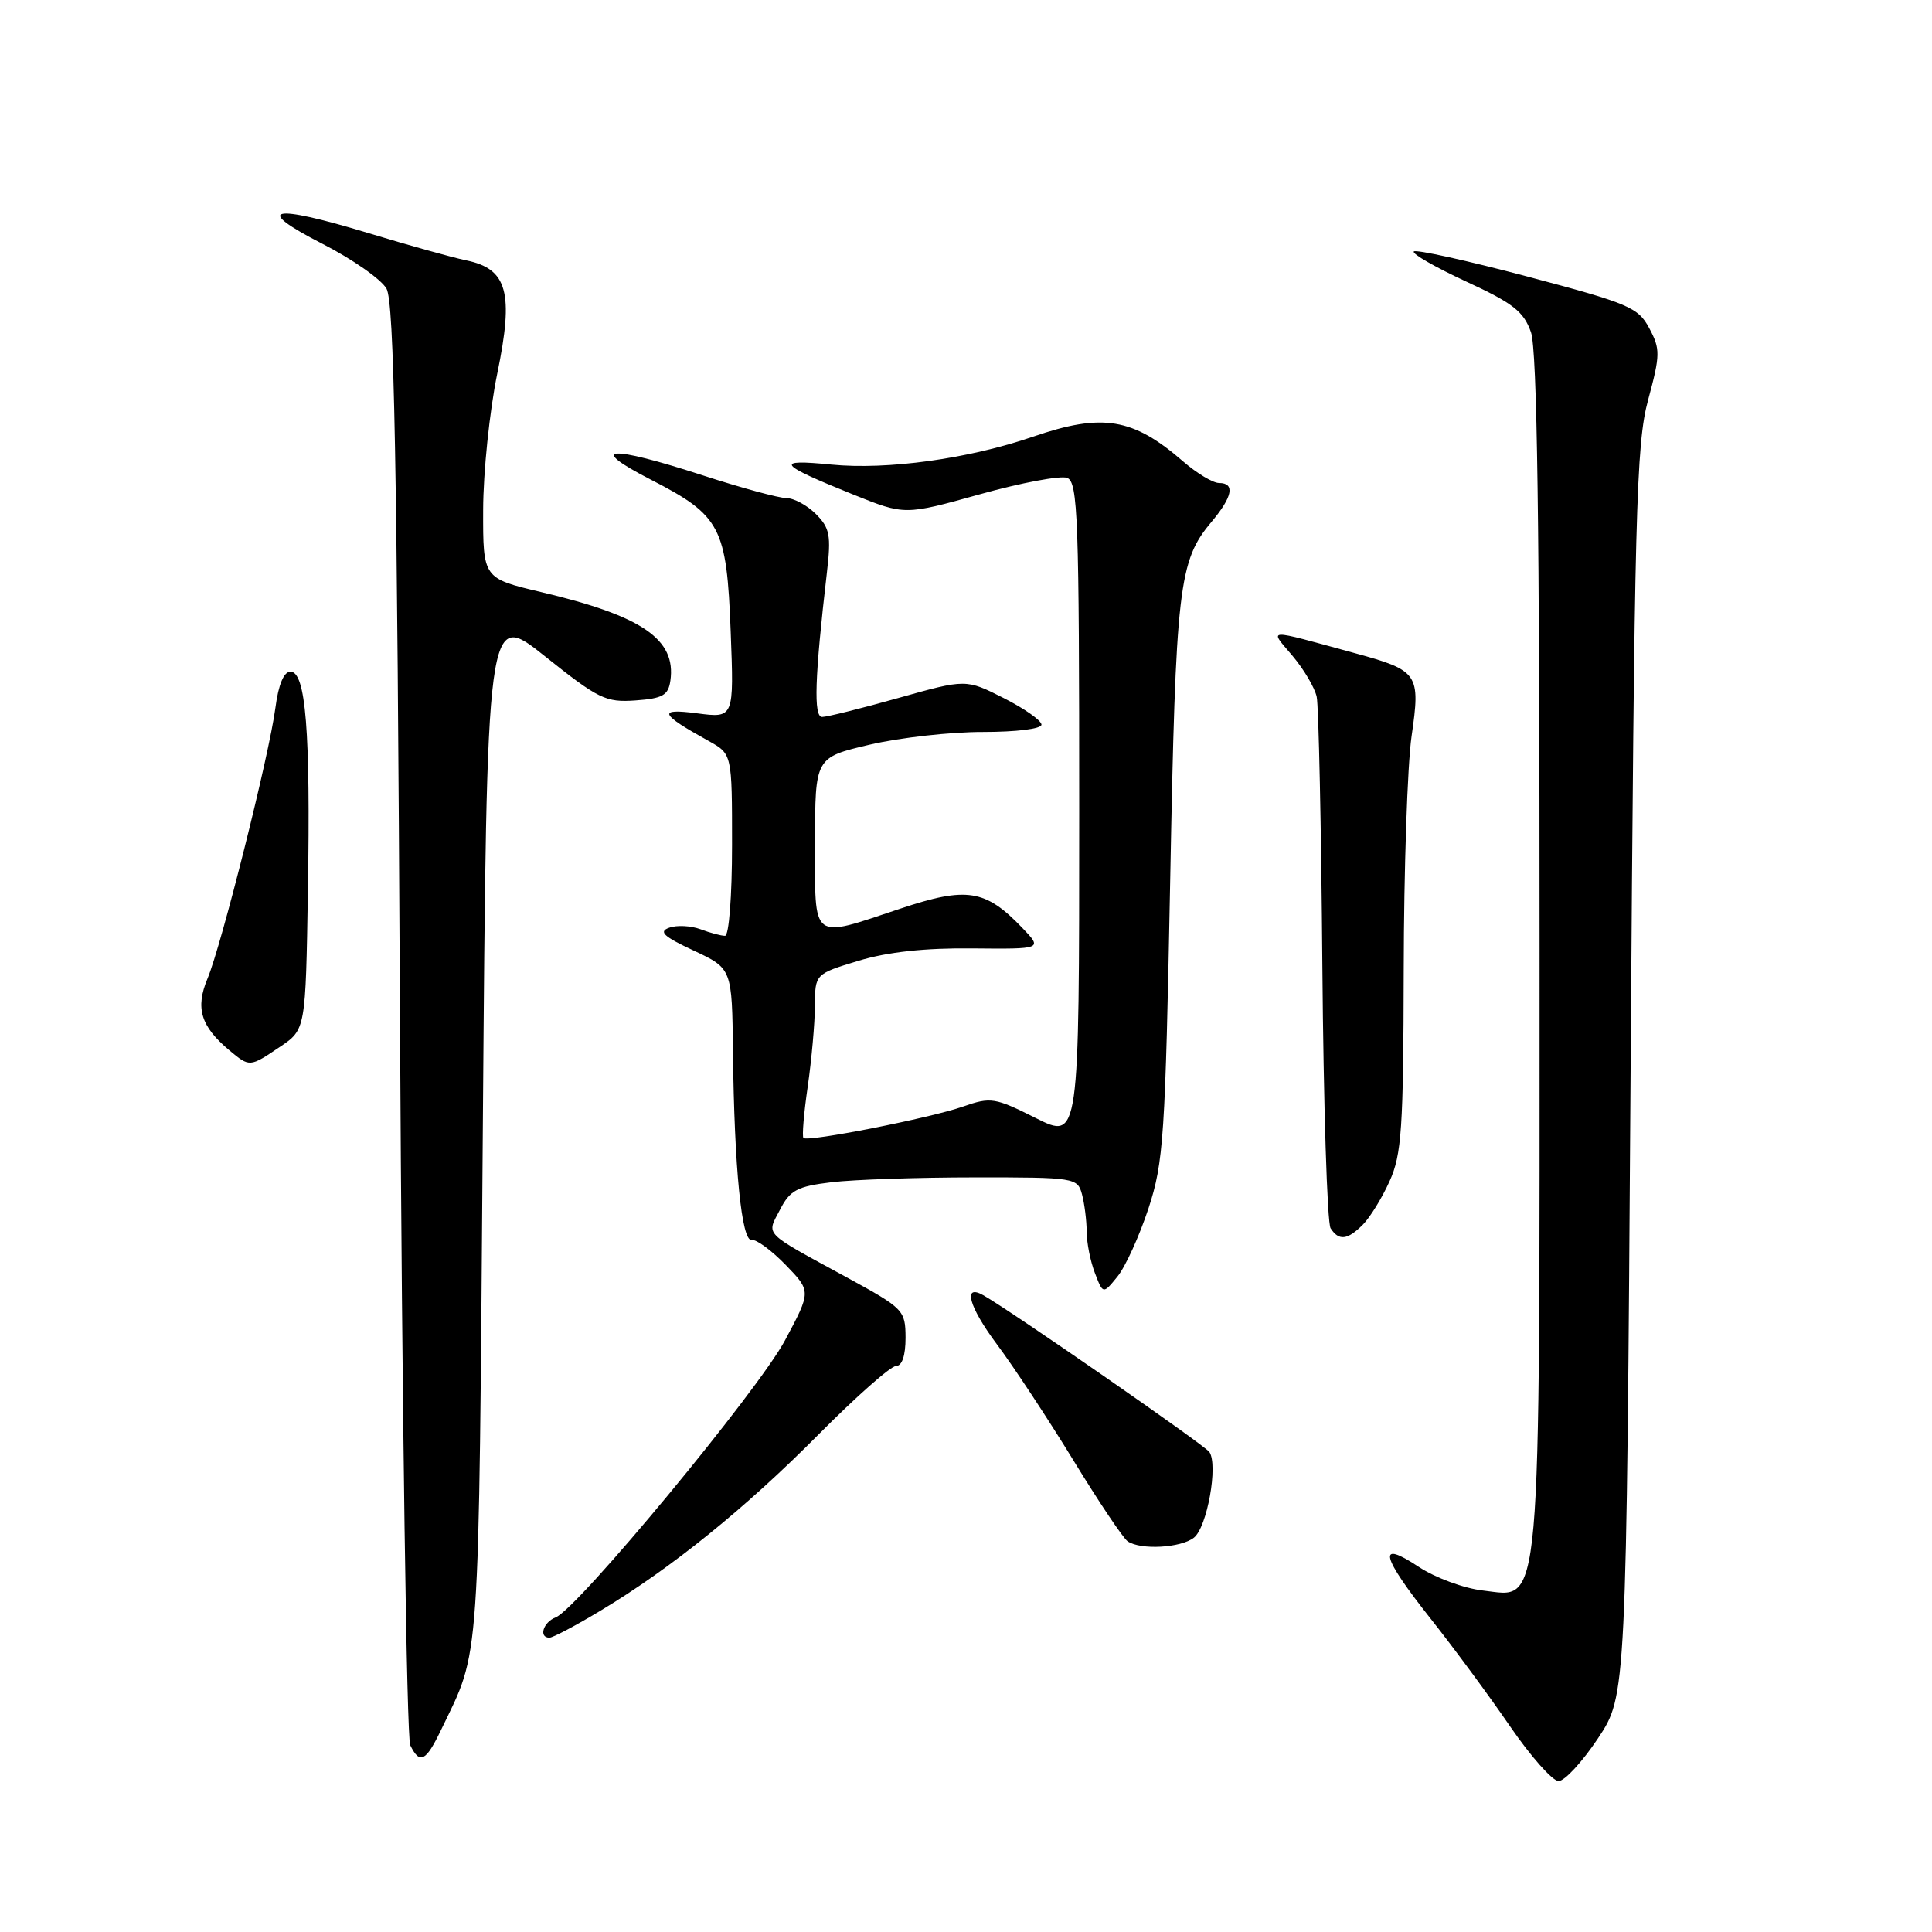 <?xml version="1.0" encoding="UTF-8" standalone="no"?>
<!DOCTYPE svg PUBLIC "-//W3C//DTD SVG 1.1//EN" "http://www.w3.org/Graphics/SVG/1.1/DTD/svg11.dtd" >
<svg xmlns="http://www.w3.org/2000/svg" xmlns:xlink="http://www.w3.org/1999/xlink" version="1.1" viewBox="0 0 256 256">
 <g >
 <path fill="currentColor"
d=" M 211.74 230.34 C 215.50 224.68 215.50 224.68 216.06 142.09 C 216.57 67.59 216.80 58.86 218.38 53.00 C 220.00 47.01 220.01 46.26 218.54 43.50 C 217.07 40.73 215.84 40.21 202.41 36.65 C 194.41 34.53 187.63 33.03 187.34 33.32 C 187.05 33.62 190.17 35.40 194.26 37.30 C 200.49 40.17 201.90 41.28 202.86 44.02 C 203.68 46.37 204.00 69.44 204.00 125.68 C 204.00 215.62 204.35 211.64 196.48 210.75 C 194.00 210.47 190.17 209.06 187.98 207.61 C 182.44 203.94 182.95 206.12 189.58 214.50 C 192.63 218.35 197.36 224.76 200.09 228.75 C 202.83 232.74 205.72 236.00 206.52 236.00 C 207.32 236.00 209.67 233.45 211.74 230.34 Z  M 58.43 229.25 C 63.69 218.32 63.41 222.33 63.98 149.15 C 64.50 80.81 64.50 80.81 72.21 86.96 C 79.31 92.63 80.27 93.09 84.21 92.81 C 87.82 92.55 88.55 92.13 88.83 90.19 C 89.61 84.70 85.10 81.61 71.69 78.45 C 64.00 76.63 64.00 76.63 64.02 67.57 C 64.03 62.58 64.87 54.45 65.89 49.50 C 68.11 38.76 67.24 35.62 61.77 34.50 C 59.97 34.13 54.09 32.49 48.69 30.85 C 35.89 26.97 33.44 27.56 42.71 32.30 C 46.68 34.33 50.50 37.00 51.21 38.24 C 52.23 40.02 52.61 60.45 53.00 135.00 C 53.27 186.97 53.89 230.29 54.36 231.25 C 55.62 233.82 56.42 233.43 58.43 229.25 Z  M 79.56 213.43 C 88.93 207.81 98.75 199.87 108.48 190.06 C 113.42 185.08 118.03 181.00 118.73 181.00 C 119.53 181.00 119.99 179.62 119.99 177.25 C 119.97 173.61 119.75 173.38 112.24 169.28 C 100.94 163.12 101.56 163.75 103.36 160.28 C 104.69 157.70 105.63 157.20 110.20 156.65 C 113.12 156.30 121.64 156.01 129.13 156.01 C 142.43 156.00 142.78 156.06 143.37 158.25 C 143.70 159.49 143.98 161.71 143.99 163.18 C 143.99 164.66 144.48 167.14 145.08 168.68 C 146.16 171.50 146.16 171.50 148.07 169.15 C 149.12 167.86 150.96 163.81 152.17 160.15 C 154.19 153.99 154.40 150.77 155.06 116.50 C 155.79 77.67 156.18 74.31 160.54 69.14 C 163.33 65.82 163.68 64.00 161.53 64.00 C 160.73 64.00 158.59 62.72 156.78 61.15 C 150.13 55.37 146.08 54.70 136.86 57.87 C 128.38 60.79 117.57 62.29 110.16 61.56 C 102.52 60.81 103.02 61.48 113.09 65.54 C 119.89 68.27 119.89 68.27 129.85 65.49 C 135.33 63.96 140.53 62.99 141.40 63.32 C 142.83 63.87 143.00 68.53 143.00 107.48 C 143.00 151.03 143.00 151.03 137.25 148.15 C 131.83 145.43 131.28 145.34 127.62 146.62 C 123.26 148.15 107.02 151.35 106.46 150.79 C 106.26 150.59 106.51 147.52 107.03 143.96 C 107.54 140.41 107.97 135.60 107.98 133.28 C 108.00 129.06 108.00 129.06 113.75 127.31 C 117.61 126.14 122.57 125.60 128.82 125.67 C 138.15 125.76 138.15 125.76 135.46 122.95 C 130.57 117.85 128.12 117.46 119.30 120.40 C 107.34 124.38 108.00 124.89 108.00 111.68 C 108.00 100.37 108.00 100.37 115.25 98.67 C 119.24 97.74 125.99 96.98 130.25 96.99 C 134.67 96.99 138.00 96.58 138.00 96.02 C 138.00 95.48 135.75 93.89 133.00 92.50 C 128.00 89.97 128.00 89.97 119.06 92.48 C 114.13 93.87 109.58 95.00 108.94 95.00 C 107.78 95.00 107.95 89.81 109.57 75.86 C 110.14 70.95 109.96 69.96 108.11 68.11 C 106.95 66.95 105.19 66.00 104.21 66.00 C 103.22 66.00 98.25 64.65 93.16 63.00 C 80.62 58.93 77.69 59.17 86.23 63.55 C 95.51 68.32 96.29 69.79 96.82 83.70 C 97.26 95.16 97.26 95.16 92.38 94.52 C 87.07 93.83 87.39 94.58 93.93 98.20 C 97.00 99.91 97.00 99.91 97.00 111.95 C 97.00 118.76 96.59 124.00 96.07 124.00 C 95.55 124.00 94.09 123.61 92.82 123.13 C 91.54 122.66 89.68 122.56 88.67 122.93 C 87.23 123.44 87.91 124.09 91.92 125.96 C 97.00 128.34 97.00 128.34 97.12 139.42 C 97.30 154.82 98.27 164.54 99.60 164.30 C 100.21 164.19 102.23 165.68 104.10 167.60 C 107.49 171.10 107.49 171.10 104.03 177.58 C 100.46 184.28 76.51 213.21 73.63 214.31 C 71.97 214.95 71.34 217.00 72.81 217.00 C 73.25 217.00 76.29 215.40 79.56 213.43 Z  M 158.20 203.75 C 159.95 202.37 161.43 194.14 160.25 192.40 C 159.63 191.49 134.25 173.89 130.32 171.64 C 127.52 170.04 128.36 173.12 132.08 178.11 C 134.30 181.07 138.86 188.00 142.23 193.50 C 145.59 199.00 148.83 203.83 149.42 204.23 C 151.14 205.41 156.47 205.11 158.20 203.75 Z  M 180.58 162.28 C 181.52 161.34 183.12 158.75 184.12 156.53 C 185.73 152.99 185.96 149.57 186.00 128.50 C 186.02 115.30 186.49 101.38 187.04 97.56 C 188.24 89.26 187.97 88.85 179.50 86.54 C 167.46 83.25 168.16 83.22 171.28 86.92 C 172.78 88.70 174.21 91.13 174.47 92.33 C 174.73 93.52 175.07 109.57 175.22 128.00 C 175.37 146.43 175.86 162.06 176.31 162.75 C 177.41 164.45 178.54 164.32 180.58 162.28 Z  M 37.10 138.71 C 40.50 136.42 40.50 136.42 40.80 117.96 C 41.15 96.86 40.52 89.00 38.49 89.00 C 37.61 89.00 36.90 90.70 36.50 93.75 C 35.69 99.99 29.37 125.17 27.50 129.66 C 25.86 133.57 26.60 136.00 30.40 139.18 C 33.09 141.42 33.08 141.42 37.10 138.71 Z "/>
</g>
</svg>